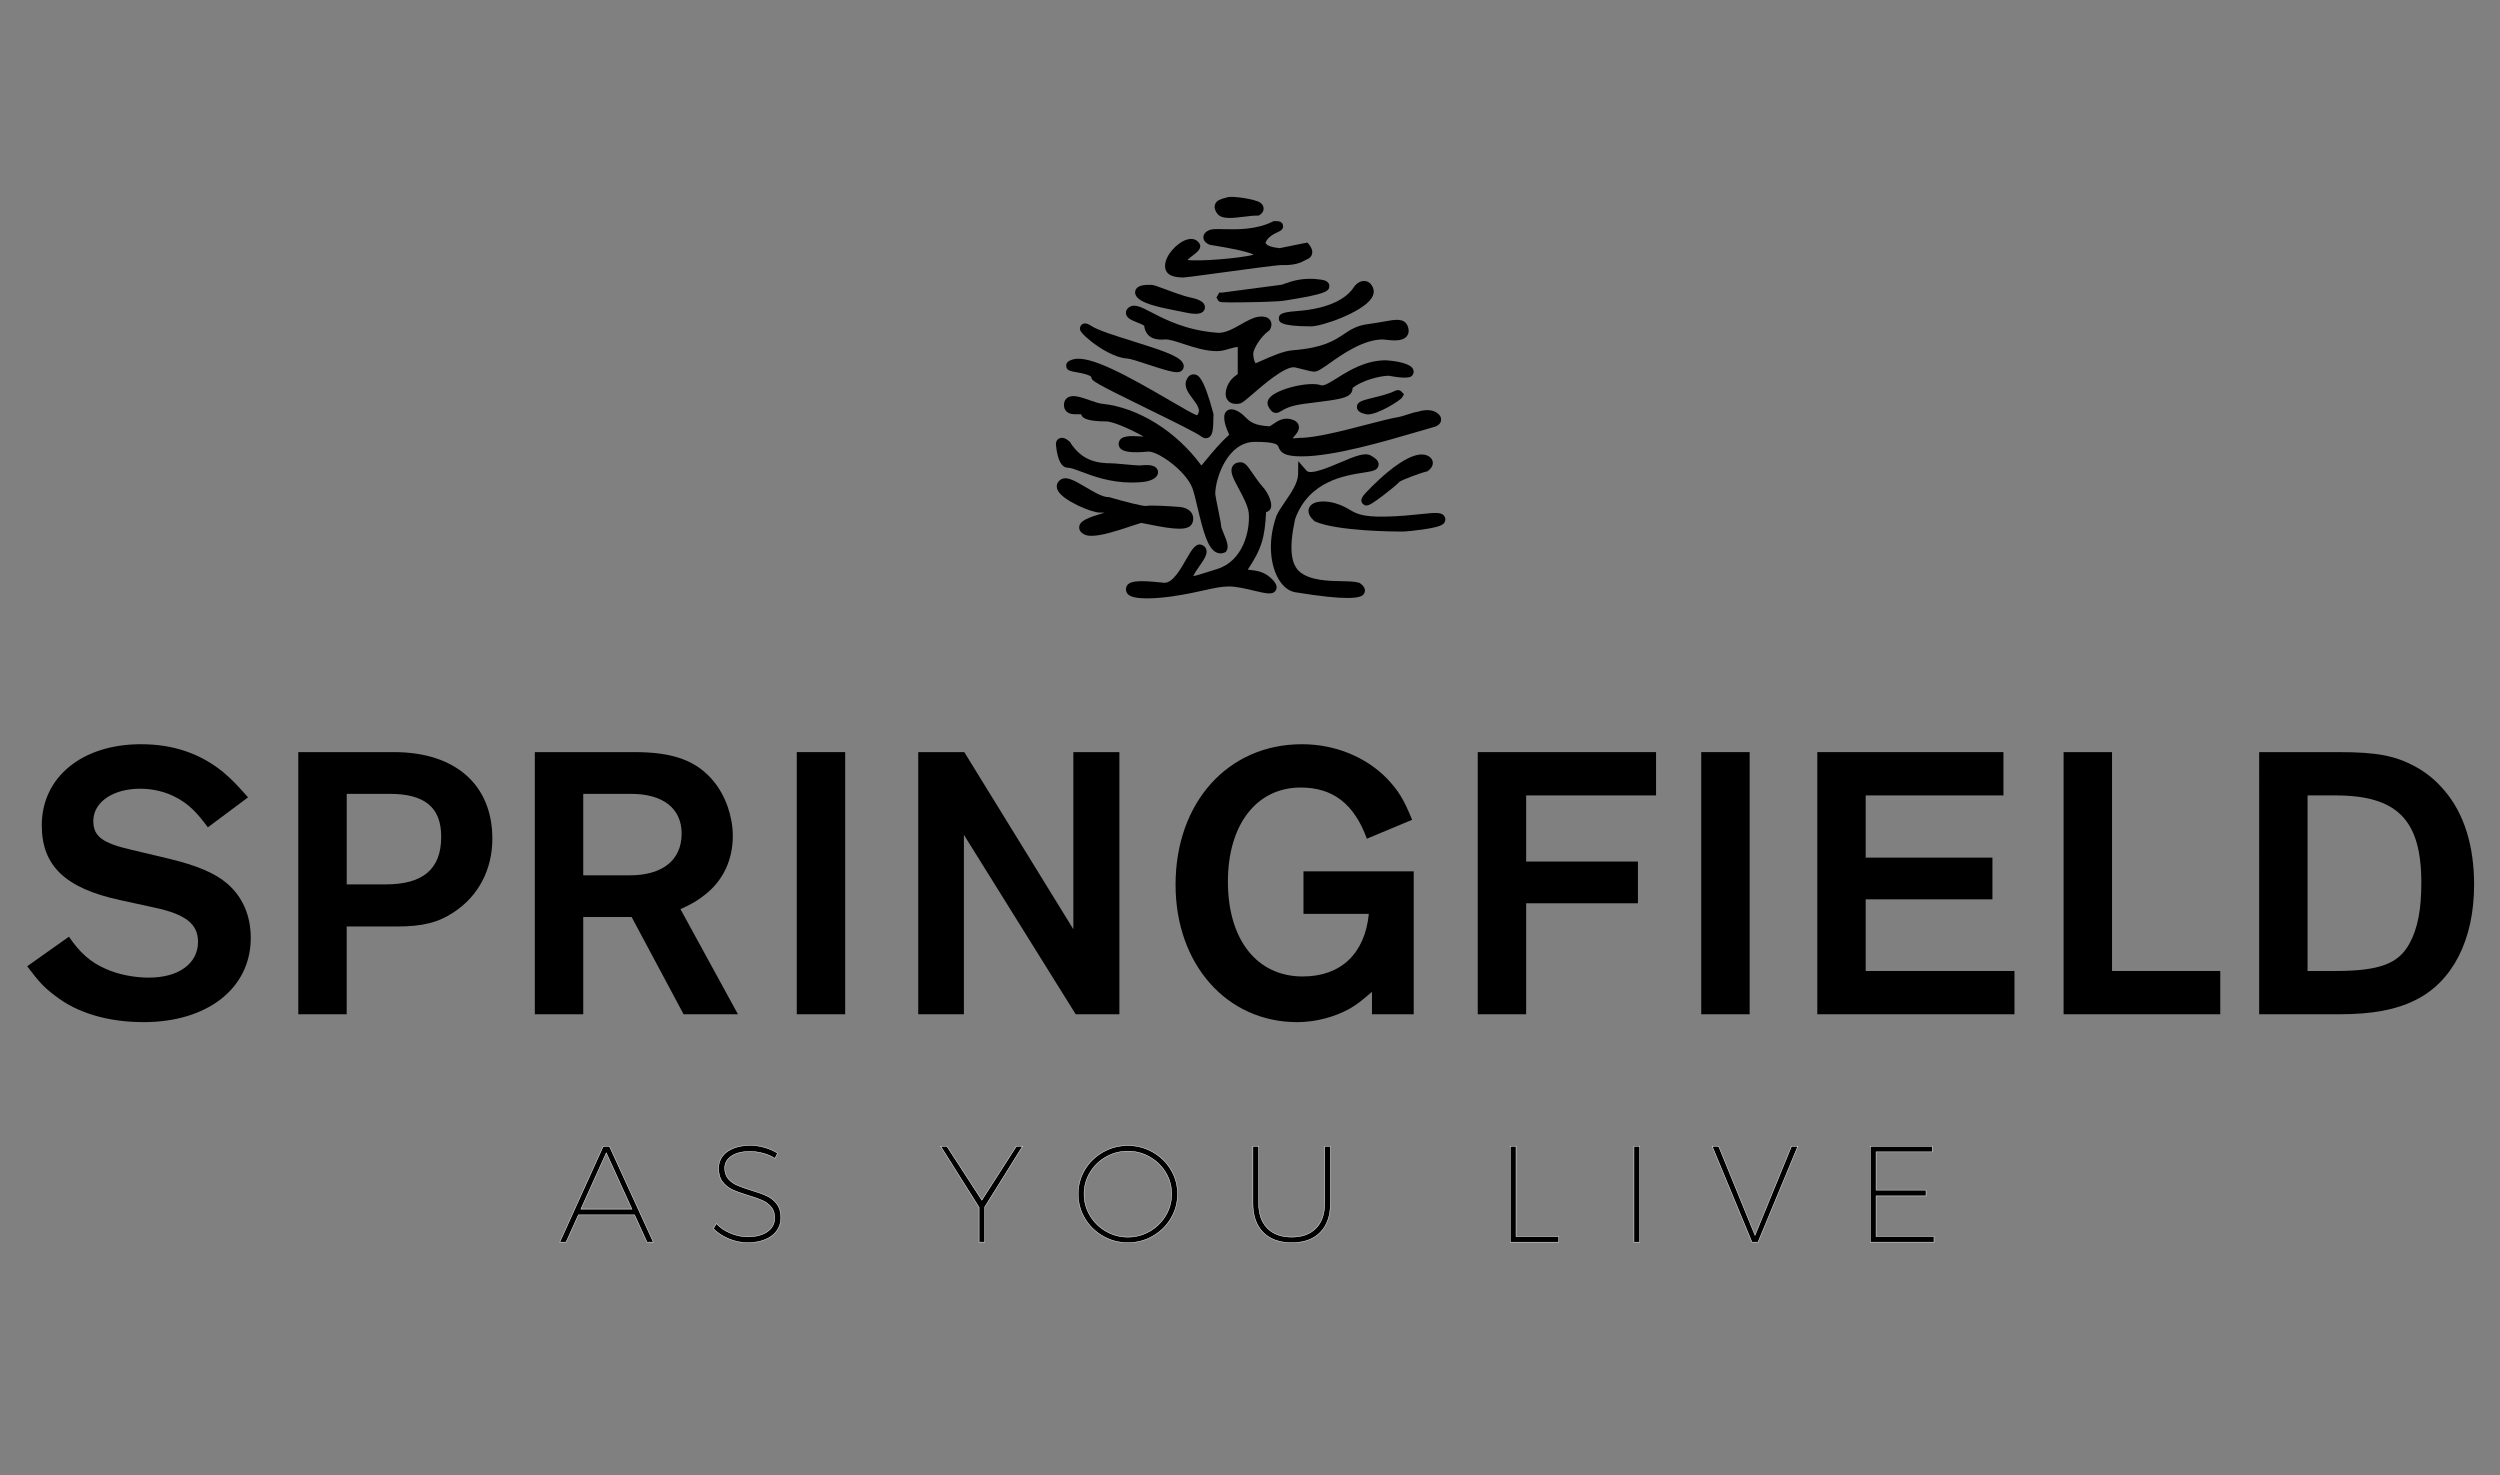 <?xml version="1.0" encoding="utf-8"?>
<!-- Generator: Adobe Illustrator 26.0.3, SVG Export Plug-In . SVG Version: 6.00 Build 0)  -->
<svg version="1.1" id="Layer_1" xmlns="http://www.w3.org/2000/svg" xmlns:xlink="http://www.w3.org/1999/xlink" x="0px" y="0px"
	 viewBox="0 0 1426.72 841.89" style="enable-background:new 0 0 1426.72 841.89;" xml:space="preserve">
<rect x="0" y="0" width="1426.72" height="841.89" fill="#808080" stroke="none"/>
<style type="text/css">
	.st0{stroke:#FFFFFF;stroke-width:0.25;stroke-miterlimit:10;}
</style>
<g>
	<g>
		<path class="st0" d="M369.26,708.9l-7.13-15.59h-32.04l-7.05,15.59h-3.6l24.83-54.75h3.52l25.07,54.75H369.26z M331.5,690.02
			h29.14l-14.65-32.12L331.5,690.02z"/>
		<path class="st0" d="M435.45,658.14c-2.56-0.68-5.07-1.02-7.52-1.02c-4.33,0-7.81,0.86-10.42,2.58c-2.61,1.72-3.92,4.02-3.92,6.89
			c0,2.51,0.67,4.54,2,6.11c1.33,1.57,2.98,2.78,4.94,3.64s4.61,1.81,7.95,2.86c3.71,1.1,6.71,2.17,9.01,3.21
			c2.3,1.05,4.23,2.58,5.8,4.62c1.57,2.04,2.35,4.67,2.35,7.91c0,2.82-0.78,5.31-2.35,7.48c-1.57,2.17-3.79,3.84-6.66,5.01
			c-2.87,1.18-6.22,1.76-10.03,1.76c-3.6,0-7.16-0.73-10.65-2.19c-3.5-1.46-6.45-3.39-8.85-5.8l1.72-2.9
			c2.19,2.35,4.91,4.19,8.15,5.52c3.24,1.33,6.47,2,9.71,2c4.75,0,8.51-0.98,11.28-2.94c2.77-1.96,4.15-4.58,4.15-7.87
			c0-2.56-0.68-4.63-2.04-6.23c-1.36-1.59-3.04-2.83-5.05-3.72c-2.01-0.89-4.69-1.83-8.03-2.82c-3.76-1.15-6.75-2.23-8.97-3.25
			c-2.22-1.02-4.1-2.52-5.64-4.5c-1.54-1.98-2.31-4.57-2.31-7.75c0-2.61,0.74-4.91,2.23-6.89c1.49-1.98,3.6-3.51,6.34-4.58
			c2.74-1.07,5.89-1.61,9.44-1.61c2.77,0,5.55,0.4,8.34,1.21c2.79,0.81,5.23,1.89,7.32,3.25l-1.49,2.98
			C440.28,659.81,438.01,658.82,435.45,658.14z"/>
		<path class="st0" d="M583.58,654.14l-21.62,34.7v20.05h-3.21V689l-21.93-34.86h3.53l19.97,30.78l19.74-30.78H583.58z"/>
		<path class="st0" d="M657.88,657.47c4.36,2.48,7.81,5.84,10.34,10.07c2.53,4.23,3.8,8.85,3.8,13.86c0,5.01-1.27,9.65-3.8,13.9
			c-2.53,4.26-5.98,7.64-10.34,10.14c-4.36,2.51-9.1,3.76-14.22,3.76c-5.12,0-9.86-1.25-14.22-3.76
			c-4.36-2.51-7.81-5.89-10.34-10.14c-2.53-4.26-3.8-8.89-3.8-13.9c0-5.01,1.27-9.63,3.8-13.86c2.53-4.23,5.98-7.58,10.34-10.07
			c4.36-2.48,9.1-3.72,14.22-3.72C648.78,653.75,653.52,654.99,657.88,657.47z M631.16,660.25c-3.84,2.19-6.88,5.16-9.12,8.89
			c-2.25,3.73-3.37,7.82-3.37,12.26c0,4.44,1.12,8.54,3.37,12.3c2.24,3.76,5.29,6.75,9.12,8.97c3.84,2.22,8,3.33,12.49,3.33
			s8.66-1.11,12.49-3.33c3.84-2.22,6.88-5.21,9.13-8.97c2.24-3.76,3.37-7.86,3.37-12.3c0-4.44-1.12-8.52-3.37-12.26
			c-2.25-3.73-5.29-6.7-9.13-8.89c-3.84-2.19-8-3.29-12.49-3.29S635,658.06,631.16,660.25z"/>
		<path class="st0" d="M723.28,700.94c3.32,3.37,7.95,5.05,13.91,5.05c5.9,0,10.51-1.68,13.82-5.05c3.32-3.37,4.97-8.11,4.97-14.22
			v-32.59h3.29v32.59c0,7.1-1.93,12.63-5.8,16.57c-3.87,3.94-9.29,5.91-16.29,5.91c-7,0-12.44-1.97-16.33-5.91
			c-3.89-3.94-5.84-9.46-5.84-16.57v-32.59h3.29v32.59C718.31,692.84,719.97,697.58,723.28,700.94z"/>
		<path class="st0" d="M861.89,654.14h3.29v51.54h24.36v3.21h-27.65V654.14z"/>
		<path class="st0" d="M932.47,654.14h3.29v54.75h-3.29V654.14z"/>
		<path class="st0" d="M977.12,654.14h3.68l20.76,50.84l20.84-50.84h3.6l-22.72,54.75h-3.45L977.12,654.14z"/>
		<path class="st0" d="M1067.36,654.14h35.33v3.21h-32.04v21.85h28.51v3.29h-28.51v23.19h33.06v3.21h-36.35V654.14z"/>
	</g>
	<g>
		<path d="M118.63,472.14c-6.75-9.22-11.46-13.48-17.75-16.85c-6.07-3.38-13.48-5.18-20.89-5.18c-15.5,0-26.74,7.64-26.74,18.43
			c0,8.75,5.17,12.59,21.57,16.39l21.78,5.17c15.73,3.82,25.84,8.09,32.8,13.92c8.99,7.65,13.71,18.42,13.71,31.23
			c0,28.76-24.71,48.07-61.1,48.07c-20.21,0-37.96-5.16-50.54-15.05c-6.29-4.72-9.21-7.86-15.95-16.84l23.82-16.86
			c6.28,9.22,12.35,14.61,21.11,18.41c6.96,3.16,16.17,4.95,24.49,4.95c17.07,0,28.07-8.07,28.07-20.44
			c0-10.11-6.96-15.73-24.93-19.54l-19.54-4.27c-31.22-6.74-44.7-19.54-44.7-42.68c0-27.4,22.91-46.28,56.61-46.28
			c18.19,0,33.7,5.16,46.95,15.95c4.95,4.27,7.41,6.73,14.15,14.37L118.63,472.14z"/>
		<path d="M197.87,578.83h-27.64V429.22h54.59c35.04,0,56.16,18.65,56.16,49.43c0,17.51-7.87,32.57-21.79,41.79
			c-8.98,6.05-17.98,8.29-32.58,8.29h-28.75V578.83z M220.12,504.71c21.34,0,31.67-8.76,31.67-27.17c0-16.63-9.21-24.5-29.43-24.5
			h-24.49v51.67H220.12z"/>
		<path d="M332.85,578.83h-27.63V429.22h57.05c22.01,0,35.49,4.95,45.16,16.86c6.73,8.3,10.77,19.98,10.77,30.99
			c0,13.48-5.38,25.15-15.5,33.23c-4.27,3.39-6.96,5.19-14.37,8.55l32.8,59.97h-31.01l-29.65-55.48h-27.62V578.83z M359.35,499.54
			c18.86,0,29.65-8.76,29.65-23.81c0-14.37-10.56-22.69-28.98-22.69h-27.17v46.5H359.35z"/>
		<rect x="454.71" y="429.22" width="27.62" height="149.61"/>
		<polygon points="638.82,578.83 613.89,578.83 550.08,476.41 550.08,578.83 524.03,578.83 524.03,429.22 550.31,429.22 
			612.55,530.31 612.55,429.22 638.82,429.22 		"/>
		<path d="M806.79,578.83h-23.82v-12.8c-6.29,5.38-8.54,7.18-12.8,9.66c-8.55,4.71-19.32,7.63-29.88,7.63
			c-40.2,0-69.41-33.02-69.41-78.4c0-46.94,29.87-80.2,72.1-80.2c18.88,0,36.39,7.19,48.52,19.55c6.51,6.96,9.43,11.45,14.38,23.58
			l-25.83,10.79c-7.18-19.77-19.32-29.21-37.74-29.21c-25.17,0-41.56,21.13-41.56,53.68c0,33.26,16.63,54.15,42.68,54.15
			c21.8,0,35.5-13.04,37.74-35.71h-37.29v-24.28h62.91V578.83z"/>
		<polygon points="945.09,453.93 870.96,453.93 870.96,491.68 934.75,491.68 934.75,515.49 870.96,515.49 870.96,578.83 
			843.33,578.83 843.33,429.22 945.09,429.22 		"/>
		<rect x="970.88" y="429.22" width="27.62" height="149.61"/>
		<polygon points="1143.34,453.93 1064.72,453.93 1064.72,489.44 1137.06,489.44 1137.06,513.24 1064.72,513.24 1064.72,554.13 
			1149.63,554.13 1149.63,578.83 1037.11,578.83 1037.11,429.22 1143.34,429.22 		"/>
		<polygon points="1205.31,554.13 1267.08,554.13 1267.08,578.83 1177.67,578.83 1177.67,429.23 1205.31,429.23 		"/>
		<path d="M1289.28,429.23h45.83c21.11,0,31.9,2.01,43.35,8.3c6.28,3.36,11.9,8.09,16.62,13.69c11.23,13.26,16.86,31.46,16.86,53.7
			c0,31.22-12.14,55.27-33.48,65.81c-11.24,5.63-24.94,8.09-43.35,8.09h-45.83V429.23z M1332.64,554.13
			c25.15,0,36.17-4.05,42.45-15.72c4.71-8.55,6.74-19.55,6.74-34.61c0-35.93-13.7-49.87-49.19-49.87h-15.73v100.2H1332.64z"/>
	</g>
	<g>
		<path d="M701.76,124.38c2.46,0,5.32-0.35,8.37-0.72c2.79-0.34,5.41-0.66,7.3-0.62l0.76,0.02l0.66-0.37
			c1.05-0.59,2.2-1.82,2.27-3.47c0.04-0.82-0.19-2.38-2.05-3.65c-2.67-1.86-15.52-3.91-18.56-2.99c-0.51,0.16-1.02,0.29-1.51,0.42
			c-2.22,0.6-4.73,1.27-5.58,3.64c-0.84,2.34,0.72,4.52,1.24,5.25C696.03,123.79,698.55,124.38,701.76,124.38z"/>
		<path d="M675.56,158.34c0.95,0,6.22-0.7,19.94-2.56c13.43-1.82,33.69-4.6,35.84-4.5c7.98,0.24,11.29-1.56,13.49-2.75
			c0.43-0.23,0.83-0.46,1.17-0.59c1.42-0.53,2.39-1.55,2.75-2.89c0.65-2.41-1.05-4.71-1.58-5.36l-1.06-1.28l-15.9,3.22
			c-4.36-0.54-7.14-1.26-8.04-3.03c1.19-3.42,5.22-5.29,7.22-6.22c1.23-0.57,3.3-1.53,2.79-3.84c-0.52-2.36-2.82-2.36-4.67-2.36
			h-0.66l-0.59,0.3c-9.4,4.73-20.54,4.48-27.92,4.31c-4.15-0.1-6.65-0.15-8.36,0.59c-2.69,1.2-3.24,2.88-3.23,4.07
			c0.03,2.53,2.52,3.78,3.28,4.1l0.59,0.18c1.26,0.22,2.63,0.45,4.07,0.7c5.23,0.88,16.2,2.73,20.79,4.89
			c-8.12,2.25-31.95,3.96-37.8,3.04c0.77-0.85,2.31-2.02,3.15-2.65c2.35-1.78,5.57-4.22,3.43-7.1c-0.71-1-2.83-3.18-7.1-1.82
			c-5.53,1.77-12.29,9.02-12.29,14.95C664.88,158.34,672.64,158.34,675.56,158.34z"/>
		<path d="M729.83,181.86c0.07,1.64,0.18,4.39,18.34,4.39c6.31,0,29.14-7.96,34.5-16.01c1.72-2.59,1.43-4.71,0.88-6.02
			c-1.24-3.05-3.36-3.72-4.52-3.85c-2.7-0.3-5.06,1.59-6.26,3.31l-0.06,0.09c-6.63,10.35-23.18,12.9-29.95,13.51
			C733.05,178.06,729.7,178.51,729.83,181.86z"/>
		<path d="M733.07,161.92c-0.68,0.24-1.52,0.55-1.65,0.58l-34.03,4.48l-1.61,0l-1.58,2.86l0.87,1.38c0.46,0.73,0.69,1.09,2.5,1.24
			l0,0.04l0.3-0.02c0.97,0.07,2.35,0.09,4.34,0.09c1.59,0,3.58-0.01,6.07-0.03c5.8-0.04,14.38-0.2,22.12-0.68
			c0.91,0,8.05-1.11,13.51-2.15c13.08-2.48,14.52-3.8,14.71-6.22c0.24-3.14-3.44-3.71-4.66-3.89
			C743.91,158.03,736.86,160.56,733.07,161.92z"/>
		<path d="M649.93,170.61c4.07,3.27,13.54,5.13,21.9,6.77c1.94,0.38,3.79,0.75,5.45,1.11c2.07,0.44,3.69,0.6,4.96,0.6
			c3.23,0,4.18-1.08,4.57-1.51c0.81-0.91,1.05-2.13,0.67-3.28c-0.26-0.77-1.05-3.12-8.13-4.52c-4.03-0.84-9.54-2.91-13.96-4.57
			c-4.81-1.8-7.03-2.62-8.46-2.65c-7.59-0.32-8.57,2.22-8.9,3.05C647.66,166.58,647.4,168.51,649.93,170.61z"/>
		<path d="M649,184.02c1.24,0.5,3.23,1.31,3.97,1.86c0.93,7.72,7.72,8.23,11.72,7.84c2.22-0.23,6.32,1.12,10.66,2.54
			c5.92,1.94,12.64,4.13,19.16,4.13c2.48,0,4.68-0.64,6.8-1.26c1.7-0.49,3.31-0.97,5.06-1.12v15.42c-0.2,0.16-0.45,0.36-0.67,0.51
			c-1.74,1.31-4.64,3.5-5.89,8.29c-0.89,3.62,0.2,5.63,1.27,6.68c1.3,1.28,3.02,1.59,4.37,1.59c0.79,0,1.46-0.11,1.85-0.19
			c1.39-0.14,2.7-1.24,7.43-5.32c6.23-5.39,17.83-15.41,23.57-15.41c0.68,0.01,3.26,0.68,4.96,1.12c3.29,0.85,5.39,1.37,6.77,1.37
			c1.91,0,3.93-1.37,8.7-4.74c7.21-5.09,19.29-13.61,30.41-13.61c0.3,0,0.81,0.07,1.46,0.15c5.01,0.59,10.08,0.91,12.35-2.13
			c0.81-1.09,1.53-3,0.26-5.94c-2.05-4.36-6.77-3.51-13.31-2.32c-2.44,0.44-5.47,0.99-9,1.45c-6.55,0.8-10.2,3.23-14.06,5.81
			c-5.45,3.64-11.63,7.77-29.18,9.16c-5.12,0.37-12.16,3.49-17.31,5.78c-1.37,0.61-3.02,1.34-3.79,1.61
			c-0.58-0.56-1.36-2.95-1.36-5.48c0-2.23,3.8-9.38,8.79-12.93l0.46-0.32l0.29-0.48c0.81-1.31,1.34-3.47,0.2-5.25
			c-1.71-2.67-5.48-2.2-6.75-2.05c-3.1,0.42-6.4,2.29-9.9,4.27c-4.24,2.41-9.04,5.11-13.18,4.88c-17.96-1.27-30.02-7.53-38-11.68
			c-5.93-3.08-9.85-5.12-12.94-2.77l-0.03,0.02c-1.67,1.31-1.65,2.88-1.56,3.5C642.97,181.58,645.63,182.66,649,184.02z"/>
		<path d="M643.65,204.65c1.4,0.05,6.85,1.84,11.24,3.29c9.17,3.02,13.99,4.47,16.77,4.47c1.63,0,2.56-0.5,3.27-1.46
			c0.44-0.6,1.28-2.21-0.28-4.38l0,0c-2.69-3.73-12.47-6.93-28.2-11.85c-9.58-3-19.48-6.1-23.42-8.57c-1.68-1.06-3.77-2.38-5.6-0.96
			c-0.97,0.75-1.35,2.02-0.97,3.23C617.48,191.57,632.97,204.23,643.65,204.65z M670.17,209.8l0.36-0.26c0.02,0,0.04,0,0.06,0.01
			l-0.39,0.3C670.19,209.84,670.18,209.82,670.17,209.8z M672.41,208.19L672.41,208.19L672.41,208.19L672.41,208.19z"/>
		<path d="M791.03,205.61c-11.76,0-21.04,5.81-27.82,10.05c-3.77,2.36-7.67,4.8-9.25,4.21c-6.72-2.43-25.12,2.01-29.37,7.09
			c-1.35,1.61-1.6,3.54-0.67,5.15c0.83,1.47,1.7,2.98,3.41,3.43c0.31,0.08,0.61,0.12,0.89,0.12c1.17,0,2.15-0.6,3.03-1.13
			c1.72-1.05,4.92-3,12.86-4.05l4.31-0.55c15.65-1.97,20.93-2.64,22.86-6.01c0.33-0.59,0.64-1.41,0.59-2.46
			c5.04-4.2,15.26-6.95,20.62-7.03c12.09,2.25,13.11,0.53,13.85-0.73c0.55-0.93,0.73-2.41-0.48-3.88c-2.67-3-11.11-3.93-14.62-4.19
			L791.03,205.61z"/>
		<path d="M614.15,212.39c5.16,0.88,8.06,1.81,8.64,2.78l0,0.02c0.33,2.18,0.39,2.57,32.24,18.18c13.09,6.41,27.92,13.68,30.4,15.65
			c1.04,0.8,1.96,1.07,2.73,1.07c0.58,0,1.08-0.15,1.47-0.34c2.41-1.17,2.82-4.15,2.89-13.1l0-0.37l-0.09-0.36
			c-5.8-21.93-9.1-22.14-11.07-22.27c-1.07-0.07-3.05,0.26-4.27,3.25c-1.57,3.79,1.12,7.39,3.5,10.57c2.65,3.55,4.32,6.05,3.33,8.29
			c-0.35,0.81-0.58,1.09-0.57,1.12c-0.05,0.01-0.19,0.03-0.46,0.02c-1.7-0.44-8.96-4.68-15.38-8.42
			c-24.74-14.43-45.97-26.14-55.26-23.35c-1.28,0.39-3.95,1.21-3.79,3.75C608.62,211.45,610.94,211.85,614.15,212.39z"/>
		<path d="M795.84,223.2c-3.23,1.56-8.08,2.76-11.98,3.72c-6.52,1.61-9.5,2.34-9.49,5.37c0.01,2.86,3.34,3.66,5.12,4.09
			c0.34,0.08,0.72,0.12,1.13,0.12c5.86,0,18.53-7.93,19.55-9.67l1.05-1.83l-1.42-1.5C798.33,221.97,796.48,222.88,795.84,223.2z"/>
		<path d="M615.04,236.4c0.57-0.01,1.42-0.04,2,0.01c0.03,0.18,0.08,0.36,0.15,0.53c0.9,2.36,5.63,3.55,14.06,3.55
			c4.29,0,15.45,5.23,21.37,8.65c-0.52-0.03-1.02-0.05-1.48-0.08c-6.04-0.34-11.74-0.66-12.63,3.48c-0.28,1.19,0.01,2.41,0.82,3.33
			c1.82,2.08,6.97,2.72,15.49,1.87c5.23-0.87,21.75,10.66,25.62,20.7c0.9,2.37,1.89,6.57,2.94,11.02
			c3.3,13.98,5.83,23.33,10.69,25.77c0.8,0.4,1.63,0.6,2.46,0.6c0.74,0,1.49-0.16,2.22-0.48l0.85-0.37l0.46-0.81
			c1.26-2.22,0.15-5.21-1.78-9.9c-0.51-1.25-1.29-3.14-1.35-3.6c0-1.23-0.58-4.19-1.8-10.19c-0.66-3.26-1.57-7.73-1.6-8.59
			c0-8.46,6.74-29.74,22.66-29.74c12.29,0,12.96,1.76,13.36,2.8c1.39,3.64,3.84,5.49,13.34,5.49c18.24,0,47.29-8.53,66.52-14.17
			c3.61-1.06,6.85-2.01,9.72-2.82c1.44-0.49,3.06-1.7,3.28-3.61c0.14-1.18-0.22-2.91-2.71-4.47c-3.78-2.37-9-0.93-10.6-0.39
			c-1.34,0.13-3.11,0.68-5.7,1.52c-1.81,0.59-3.87,1.26-5.16,1.48c-4.21,0.67-10.69,2.36-18.2,4.31c-13.01,3.39-29.2,7.6-38.34,7.6
			c-0.68,0-1.38,0.07-2.08,0.15c-0.61,0.07-1.63,0.19-1.88,0.07c0,0-0.01-0.01-0.03-0.03c0.25-0.31,0.53-0.63,0.79-0.93
			c1.52-1.77,3.42-3.97,2.6-6.54c-0.52-1.64-1.98-2.78-4.34-3.36c-4.49-1.15-7.65,1.04-9.96,2.63c-0.95,0.65-2.02,1.39-2.48,1.39
			c0,0-0.01,0-0.01,0c-8.69-0.44-11.07-2.75-13.58-5.2c-1.51-1.46-3.21-3.12-6.06-4.13c-2.88-1-4.45,0.37-5,1.01
			c-2.46,2.88,0.06,9.42,1.84,13.16c-5.02,4.44-9.32,9.66-13.17,14.31c-0.93,1.13-1.84,2.22-2.71,3.26
			c-14.21-19.48-36.11-33.19-56.68-35.26l-0.06-0.01c-1.61-0.13-4.29-1.06-6.89-1.97c-5.29-1.84-9.85-3.44-12.76-1.51
			c-1.22,0.81-1.94,2.13-2.04,3.73c-0.13,2.08,0.66,3.35,1.34,4.06C610.29,236.52,612.82,236.46,615.04,236.4z"/>
		<path d="M609.57,266.93c1.49,0,4.29,1.05,7.53,2.27c6.73,2.53,16.42,6.18,28.76,6.18c2.03,0,4.14-0.1,6.32-0.32
			c3.3-0.31,7.24-1.55,8.39-4.1c0.53-1.18,0.4-2.49-0.34-3.52c-1.33-1.83-4.22-2.38-9.36-1.82c-1.03,0.1-6.66-0.41-10.02-0.72
			c-3.49-0.31-5.5-0.49-6.37-0.49c-8.4,0-17.08-1.45-23.77-11.98l-0.22-0.35l-0.32-0.27c-1.54-1.32-3.81-2.65-5.83-1.53
			c-0.62,0.35-2.03,1.42-1.68,3.98C603.57,262.78,605.83,266.93,609.57,266.93z"/>
		<path d="M713.44,325.26c-0.43-0.04-0.93-0.09-1.38-0.16c7.96-11.82,9.78-18.5,10.48-32.9c0.83-0.1,1.45-0.52,1.86-0.91
			c3.04-2.93-1.17-10.69-3.54-13.19c-2.07-2.23-4.06-5.13-5.81-7.68c-2.94-4.29-4.43-6.45-6.71-6.56c-2.83-0.14-4.2,1.04-4.85,2.07
			c-1.9,2.99,0.24,6.97,3.48,12.99c2.4,4.47,5.38,10.02,5.71,14.14c0.75,10.24-3.44,27.12-18.04,31.66
			c-1.96,0.61-3.7,1.16-5.25,1.65c-3.6,1.14-6.8,2.16-8.4,2.41c0.58-1.5,2.43-4.16,3.51-5.71c2.58-3.7,4.62-6.62,3.98-9.27
			c-0.27-1.11-0.98-2.02-1.97-2.54c-3.8-2.1-6.3,2.27-9.48,7.82c-3.13,5.47-7.79,13.77-12.64,13.51c-0.23-0.01-0.75-0.07-1.47-0.15
			c-12.9-1.37-19.62-1.26-20.27,3.15c-0.25,1.25,0.09,2.49,0.95,3.45c1.7,1.88,6.22,2.45,11.04,2.45c6,0,12.45-0.88,14.44-1.17
			c7.95-1.18,13.8-2.48,18.51-3.53c5.48-1.22,9.44-2.1,13.61-2.11c4.07-0.07,9.76,1.29,14.35,2.38c7.21,1.71,10.83,2.57,12.5-0.14
			c0.94-1.52,0.56-3.31-1.12-5.31C722.42,326.18,717.02,325.62,713.44,325.26z"/>
		<path d="M651.24,298.41c0.62,0.09,2.24,0.42,3.68,0.71c16.04,3.29,23.97,3.99,25.65-0.93c0.88-2.68,0.1-4.57-0.7-5.68
			c-2.19-3.03-6.74-3.26-7.67-3.28c-3.69-0.27-15.32-1.07-18.31-0.47c-1.94,0.11-12.15-2.48-20.57-4.95l-0.38-0.11h-0.4
			c-3.43,0-8.53-3.05-13.04-5.74c-6.45-3.85-12.02-7.18-15.35-3.22l0,0c-1.17,1.4-1.37,3.22-0.55,4.99
			c2.8,6,19.55,12.81,23.92,12.81h2.88c-9.34,2.85-14.23,4.54-14.52,8.2c-0.08,1.02,0.2,2.93,3.06,4.33
			c1.06,0.5,2.41,0.72,4.02,0.72c5.63,0,14.3-2.73,23.45-5.83C648.32,299.32,650.49,298.59,651.24,298.41z"/>
		<path d="M824.6,295.18c-1.37-3.08-4.97-2.7-13.66-1.79c-5.27,0.55-12.48,1.31-20.95,1.45c-12.73,0.16-15.95-1.73-19.68-3.91
			c-2.12-1.24-4.52-2.64-8.5-3.78c-4.38-1.32-12.16-1.88-14.48,2.23c-0.77,1.36-1.45,4.18,2.58,7.81l0.33,0.3l0.41,0.18
			c12.68,5.51,45.36,5.69,49.66,5.69c0.21,0,0.35,0,0.42,0c1.24,0,6.36-0.47,11.27-1.19c9.85-1.43,11.43-2.66,12.28-3.89
			C824.89,297.39,825.03,296.32,824.6,295.18z"/>
		<path d="M778.94,281.79l-0.02,0.02c-1,1.14-3.33,3.81-1.04,5.87c0.57,0.51,1.13,0.8,1.84,0.8c1.69,0,4.21-1.62,9.68-5.78
			c3.45-2.62,7.83-6.18,9.54-7.96c1.62-0.98,11.36-4.76,15.08-5.61l0.52-0.12l0.44-0.31c0.5-0.35,2.98-2.22,2.71-4.92
			c-0.1-0.95-0.64-2.72-3.23-3.84C802.97,255.17,779.18,281.52,778.94,281.79z"/>
		<path d="M776.34,332.97l-0.37-0.27l-0.44-0.14c-2.34-0.73-5.66-0.8-9.85-0.88c-7.41-0.14-17.55-0.34-23.54-5.04
			c-5.63-4.38-6.59-14.05-3.03-30.43c7.78-21.62,28.07-24.78,38.98-26.49c5.22-0.81,8.1-1.26,8.63-4.08c0.52-2.8-2.4-4.5-4.33-5.62
			c-3.37-1.96-8.6,0.11-17.56,3.92c-6.34,2.7-16.95,7.23-19.17,4.7l-4.77-5.45l-0.07,7.24c-0.05,5.11-3.9,10.71-7.29,15.65
			c-1.93,2.81-3.75,5.46-4.96,8.03l-0.11,0.26c-5.55,15.83-2.99,29.1,1.26,36.23c2.49,4.18,5.84,6.8,9.41,7.38
			c14.95,2.45,24.14,3.28,29.83,3.28c8.45,0,9.22-1.83,9.69-2.94C779.2,337.06,779.23,335.09,776.34,332.97z"/>
	</g>
</g>
</svg>
